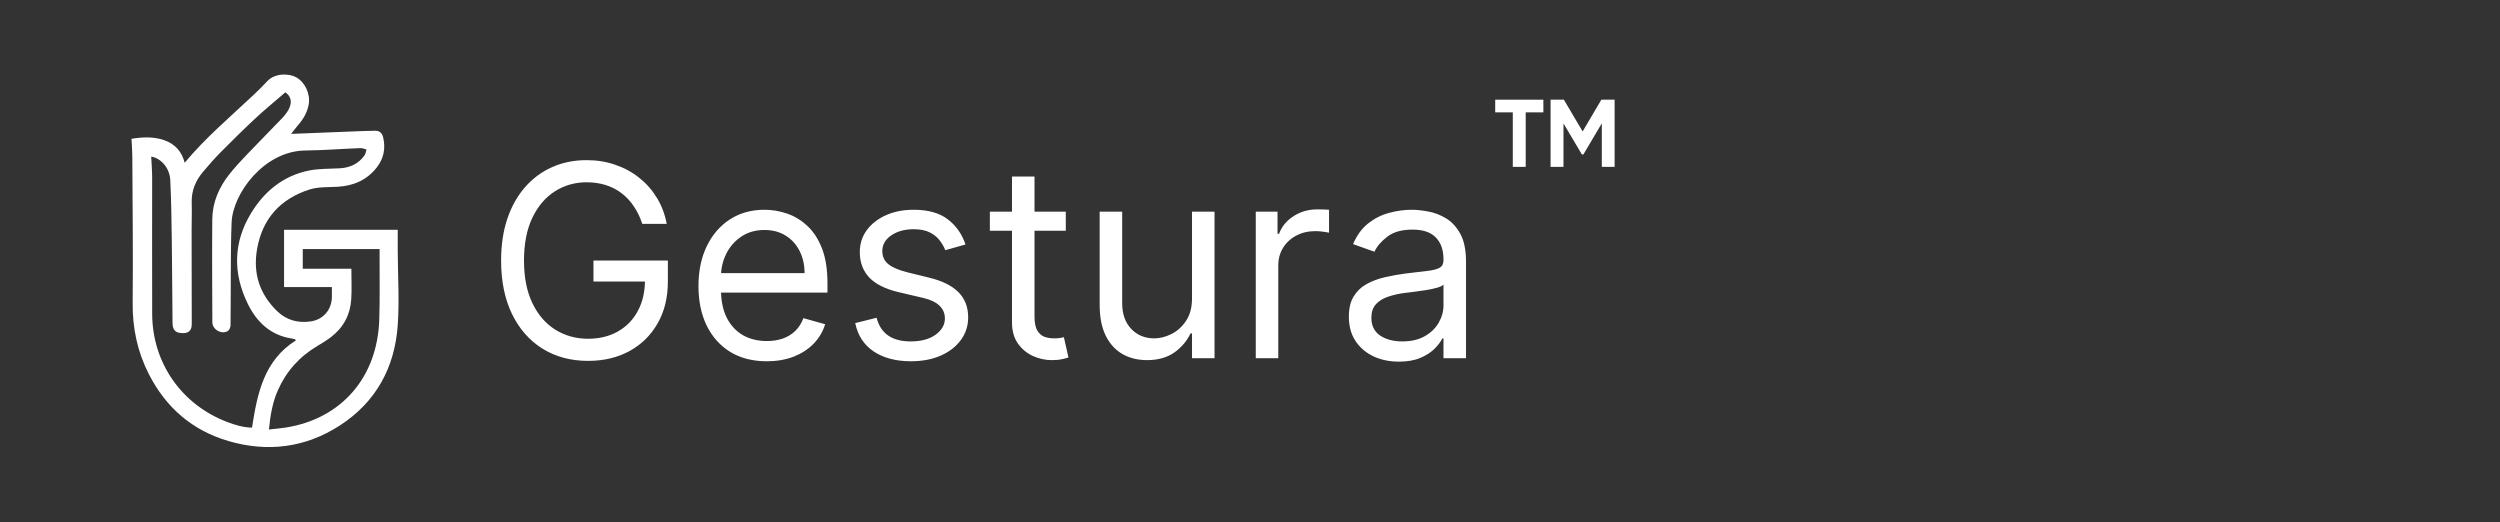 <svg width="335" height="70" viewBox="0 0 335 70" fill="none" xmlns="http://www.w3.org/2000/svg">
<rect x="0" y="0" width="335" height="70" fill="#333333" stroke="none"/>
<path d="M86.068 30C85.787 29.139 85.416 28.368 84.956 27.686C84.504 26.996 83.963 26.408 83.332 25.922C82.71 25.436 82.003 25.065 81.21 24.81C80.418 24.554 79.548 24.426 78.602 24.426C77.051 24.426 75.641 24.827 74.371 25.628C73.101 26.429 72.091 27.609 71.341 29.169C70.591 30.729 70.216 32.642 70.216 34.909C70.216 37.176 70.595 39.09 71.354 40.649C72.112 42.209 73.139 43.389 74.435 44.19C75.73 44.992 77.188 45.392 78.807 45.392C80.307 45.392 81.628 45.072 82.77 44.433C83.921 43.785 84.815 42.874 85.454 41.697C86.102 40.513 86.426 39.119 86.426 37.517L87.398 37.722H79.523V34.909H89.494V37.722C89.494 39.878 89.034 41.753 88.114 43.347C87.202 44.94 85.94 46.176 84.329 47.054C82.727 47.923 80.886 48.358 78.807 48.358C76.489 48.358 74.452 47.812 72.696 46.722C70.949 45.631 69.585 44.08 68.605 42.068C67.633 40.057 67.148 37.67 67.148 34.909C67.148 32.838 67.425 30.976 67.979 29.322C68.541 27.66 69.334 26.246 70.356 25.078C71.379 23.91 72.59 23.016 73.987 22.393C75.385 21.771 76.923 21.46 78.602 21.46C79.983 21.46 81.27 21.669 82.463 22.087C83.665 22.496 84.734 23.079 85.672 23.838C86.618 24.588 87.406 25.487 88.037 26.535C88.668 27.575 89.102 28.73 89.341 30H86.068ZM102.748 48.409C100.856 48.409 99.224 47.992 97.852 47.156C96.488 46.312 95.436 45.136 94.694 43.628C93.961 42.111 93.595 40.347 93.595 38.335C93.595 36.324 93.961 34.551 94.694 33.017C95.436 31.474 96.467 30.273 97.788 29.412C99.118 28.543 100.669 28.108 102.441 28.108C103.464 28.108 104.474 28.278 105.471 28.619C106.468 28.96 107.376 29.514 108.194 30.281C109.012 31.04 109.664 32.045 110.15 33.298C110.636 34.551 110.879 36.094 110.879 37.926V39.205H95.743V36.597H107.811C107.811 35.489 107.589 34.5 107.146 33.631C106.711 32.761 106.089 32.075 105.279 31.572C104.478 31.07 103.532 30.818 102.441 30.818C101.24 30.818 100.2 31.116 99.322 31.713C98.453 32.301 97.784 33.068 97.315 34.014C96.846 34.96 96.612 35.974 96.612 37.057V38.795C96.612 40.278 96.868 41.535 97.379 42.567C97.899 43.59 98.619 44.369 99.539 44.906C100.46 45.435 101.529 45.699 102.748 45.699C103.541 45.699 104.257 45.588 104.896 45.367C105.544 45.136 106.102 44.795 106.571 44.344C107.039 43.883 107.402 43.312 107.657 42.631L110.572 43.449C110.265 44.438 109.75 45.307 109.025 46.057C108.301 46.798 107.406 47.378 106.341 47.795C105.275 48.205 104.078 48.409 102.748 48.409ZM129.377 32.761L126.667 33.528C126.497 33.077 126.245 32.638 125.913 32.212C125.589 31.777 125.146 31.419 124.583 31.138C124.021 30.857 123.301 30.716 122.423 30.716C121.221 30.716 120.22 30.993 119.419 31.547C118.626 32.092 118.23 32.787 118.23 33.631C118.23 34.381 118.502 34.973 119.048 35.408C119.593 35.842 120.446 36.205 121.605 36.494L124.52 37.21C126.275 37.636 127.583 38.288 128.444 39.166C129.305 40.035 129.735 41.156 129.735 42.528C129.735 43.653 129.412 44.659 128.764 45.545C128.125 46.432 127.23 47.131 126.079 47.642C124.929 48.153 123.591 48.409 122.065 48.409C120.062 48.409 118.404 47.974 117.092 47.105C115.779 46.236 114.949 44.966 114.599 43.295L117.463 42.58C117.735 43.636 118.251 44.429 119.01 44.957C119.777 45.486 120.778 45.75 122.014 45.75C123.42 45.75 124.537 45.452 125.363 44.855C126.199 44.25 126.616 43.526 126.616 42.682C126.616 42 126.377 41.429 125.9 40.969C125.423 40.5 124.69 40.151 123.701 39.92L120.429 39.153C118.63 38.727 117.309 38.067 116.466 37.172C115.63 36.269 115.213 35.139 115.213 33.784C115.213 32.676 115.524 31.696 116.146 30.844C116.777 29.991 117.633 29.322 118.716 28.837C119.806 28.351 121.042 28.108 122.423 28.108C124.366 28.108 125.892 28.534 127 29.386C128.116 30.239 128.909 31.364 129.377 32.761ZM142.817 28.364V30.921H132.641V28.364H142.817ZM135.607 23.659H138.624V42.375C138.624 43.227 138.747 43.867 138.994 44.293C139.25 44.71 139.574 44.992 139.966 45.136C140.366 45.273 140.788 45.341 141.232 45.341C141.564 45.341 141.837 45.324 142.05 45.29C142.263 45.247 142.433 45.213 142.561 45.188L143.175 47.898C142.97 47.974 142.685 48.051 142.318 48.128C141.952 48.213 141.487 48.256 140.925 48.256C140.072 48.256 139.237 48.072 138.419 47.706C137.609 47.34 136.936 46.781 136.399 46.031C135.871 45.281 135.607 44.335 135.607 43.193V23.659ZM159.73 39.972V28.364H162.747V48H159.73V44.676H159.526C159.065 45.673 158.349 46.521 157.378 47.22C156.406 47.91 155.179 48.256 153.696 48.256C152.469 48.256 151.378 47.987 150.423 47.45C149.469 46.905 148.719 46.087 148.173 44.996C147.628 43.896 147.355 42.511 147.355 40.841V28.364H150.372V40.636C150.372 42.068 150.773 43.21 151.574 44.062C152.384 44.915 153.415 45.341 154.668 45.341C155.418 45.341 156.18 45.149 156.956 44.766C157.74 44.382 158.396 43.794 158.925 43.001C159.462 42.209 159.73 41.199 159.73 39.972ZM168.273 48V28.364H171.188V31.329H171.392C171.75 30.358 172.398 29.57 173.336 28.965C174.273 28.359 175.33 28.057 176.506 28.057C176.728 28.057 177.005 28.061 177.337 28.07C177.669 28.078 177.921 28.091 178.091 28.108V31.176C177.989 31.151 177.755 31.112 177.388 31.061C177.03 31.001 176.651 30.972 176.25 30.972C175.296 30.972 174.444 31.172 173.694 31.572C172.952 31.965 172.364 32.51 171.929 33.209C171.503 33.899 171.29 34.688 171.29 35.574V48H168.273ZM187.446 48.46C186.202 48.46 185.072 48.226 184.058 47.757C183.044 47.28 182.239 46.594 181.642 45.699C181.045 44.795 180.747 43.705 180.747 42.426C180.747 41.301 180.969 40.389 181.412 39.69C181.855 38.983 182.447 38.429 183.189 38.028C183.93 37.628 184.749 37.33 185.643 37.133C186.547 36.929 187.455 36.767 188.366 36.648C189.56 36.494 190.527 36.379 191.268 36.303C192.018 36.217 192.564 36.077 192.905 35.881C193.254 35.685 193.429 35.344 193.429 34.858V34.756C193.429 33.494 193.084 32.514 192.393 31.815C191.712 31.116 190.676 30.767 189.287 30.767C187.847 30.767 186.717 31.082 185.899 31.713C185.081 32.344 184.506 33.017 184.173 33.733L181.31 32.71C181.821 31.517 182.503 30.588 183.355 29.923C184.216 29.25 185.153 28.781 186.168 28.517C187.19 28.244 188.196 28.108 189.185 28.108C189.815 28.108 190.54 28.185 191.358 28.338C192.185 28.483 192.982 28.785 193.749 29.246C194.524 29.706 195.168 30.401 195.679 31.329C196.19 32.258 196.446 33.503 196.446 35.062V48H193.429V45.341H193.276C193.071 45.767 192.73 46.223 192.253 46.709C191.776 47.195 191.141 47.608 190.348 47.949C189.555 48.29 188.588 48.46 187.446 48.46ZM187.906 45.75C189.099 45.75 190.105 45.516 190.923 45.047C191.75 44.578 192.372 43.973 192.79 43.231C193.216 42.49 193.429 41.71 193.429 40.892V38.131C193.301 38.284 193.02 38.425 192.585 38.553C192.159 38.672 191.665 38.778 191.102 38.872C190.548 38.957 190.007 39.034 189.479 39.102C188.959 39.162 188.537 39.213 188.213 39.256C187.429 39.358 186.696 39.524 186.014 39.754C185.341 39.976 184.795 40.312 184.378 40.764C183.969 41.207 183.764 41.812 183.764 42.58C183.764 43.628 184.152 44.42 184.928 44.957C185.712 45.486 186.705 45.75 187.906 45.75Z" fill="white"/>
<path d="M206.812 13.359H200.359V15.056H202.715V22.359H204.444V15.056H206.812V13.359Z" fill="white"/>
<path d="M216.359 13.359H214.58L212.074 17.614L209.556 13.359H207.777V22.359H209.506V16.535L211.974 20.7H212.175L214.643 16.522V22.359H216.359V13.359Z" fill="white"/>
<path d="M53.297 30.782C53.297 31.749 53.294 32.702 53.297 33.653C53.311 36.956 53.528 40.275 53.298 43.561C52.901 49.239 50.393 53.874 45.541 57.013C40.913 60.007 35.845 60.631 30.593 59.094C25.766 57.68 22.225 54.611 19.936 50.114C18.406 47.109 17.743 43.944 17.777 40.56C17.842 34.044 17.761 27.527 17.731 21.011C17.727 20.219 17.661 19.429 17.622 18.596C19.138 18.355 20.577 18.293 21.994 18.781C23.462 19.287 24.371 20.325 24.746 21.809C27.542 18.448 30.851 15.668 33.984 12.712C34.613 12.119 35.232 11.51 35.819 10.876C36.847 9.766 38.742 9.829 39.685 10.355C40.879 11.022 41.608 12.584 41.37 13.973C41.182 15.068 40.638 15.967 39.925 16.789C39.633 17.124 39.369 17.484 39.006 17.942C42.246 17.813 45.328 17.689 48.411 17.568C49.003 17.545 49.596 17.549 50.187 17.52C50.876 17.486 51.216 17.827 51.36 18.477C51.686 19.954 51.395 21.295 50.465 22.468C49.138 24.143 47.35 24.907 45.239 25.026C43.97 25.098 42.634 25.018 41.454 25.4C37.596 26.646 35.176 29.259 34.452 33.347C33.872 36.617 34.777 39.394 37.127 41.685C38.374 42.901 39.941 43.328 41.664 43.065C43.336 42.809 44.438 41.508 44.472 39.806C44.48 39.398 44.472 38.991 44.472 38.469H38.064V30.789H53.296L53.297 30.782ZM38.231 12.377C36.888 13.537 35.57 14.61 34.327 15.764C32.741 17.236 31.199 18.756 29.675 20.292C28.811 21.164 27.993 22.087 27.203 23.027C26.205 24.213 25.639 25.566 25.689 27.159C25.729 28.388 25.674 29.62 25.676 30.851C25.68 35.044 25.692 39.236 25.695 43.429C25.695 44.285 25.274 44.673 24.422 44.641C23.507 44.609 23.13 44.233 23.119 43.265C23.079 39.573 23.07 35.883 23.019 32.192C22.982 29.505 22.95 26.816 22.817 24.134C22.736 22.511 21.595 21.215 20.264 20.982C20.308 21.936 20.387 22.89 20.389 23.842C20.397 29.926 20.361 36.01 20.392 42.094C20.423 48.599 24.292 54.172 30.361 56.514C31.455 56.937 32.581 57.28 33.771 57.304C34.478 52.716 35.37 48.301 39.654 45.608C39.555 45.508 39.529 45.456 39.492 45.447C39.339 45.407 39.185 45.373 39.028 45.348C36.225 44.9 34.4 43.142 33.216 40.734C31.207 36.65 31.236 32.543 33.622 28.599C35.414 25.636 37.954 23.55 41.411 22.85C42.757 22.578 44.172 22.632 45.557 22.55C46.905 22.471 48.026 21.953 48.826 20.848C48.989 20.624 49.022 20.307 49.115 20.033C48.843 19.968 48.568 19.835 48.298 19.846C45.84 19.943 43.383 20.139 40.925 20.165C35.391 20.223 31.206 25.915 31.038 29.77C30.934 32.159 30.946 34.553 30.926 36.944C30.907 39.154 30.926 41.364 30.893 43.574C30.889 43.844 30.738 44.234 30.531 44.357C29.681 44.863 28.459 44.159 28.455 43.177C28.437 38.575 28.402 33.972 28.446 29.37C28.468 27.11 29.345 25.106 30.734 23.348C31.496 22.385 32.346 21.488 33.194 20.598C34.718 18.998 36.281 17.436 37.804 15.836C38.161 15.461 38.493 15.036 38.723 14.577C39.189 13.645 38.961 12.852 38.232 12.373L38.231 12.377ZM36.033 57.552C36.891 57.455 37.617 57.401 38.334 57.286C45.761 56.094 50.559 50.564 50.82 42.871C50.915 40.05 50.855 37.224 50.866 34.401C50.866 34.069 50.866 33.735 50.866 33.379H40.57V36.006H47.083C47.083 37.405 47.15 38.75 47.068 40.085C46.94 42.165 46.032 43.884 44.364 45.16C43.787 45.6 43.163 45.985 42.537 46.356C40.13 47.781 38.352 49.756 37.226 52.321C36.505 53.963 36.218 55.694 36.035 57.553L36.033 57.552Z" fill="white"/>
</svg>
